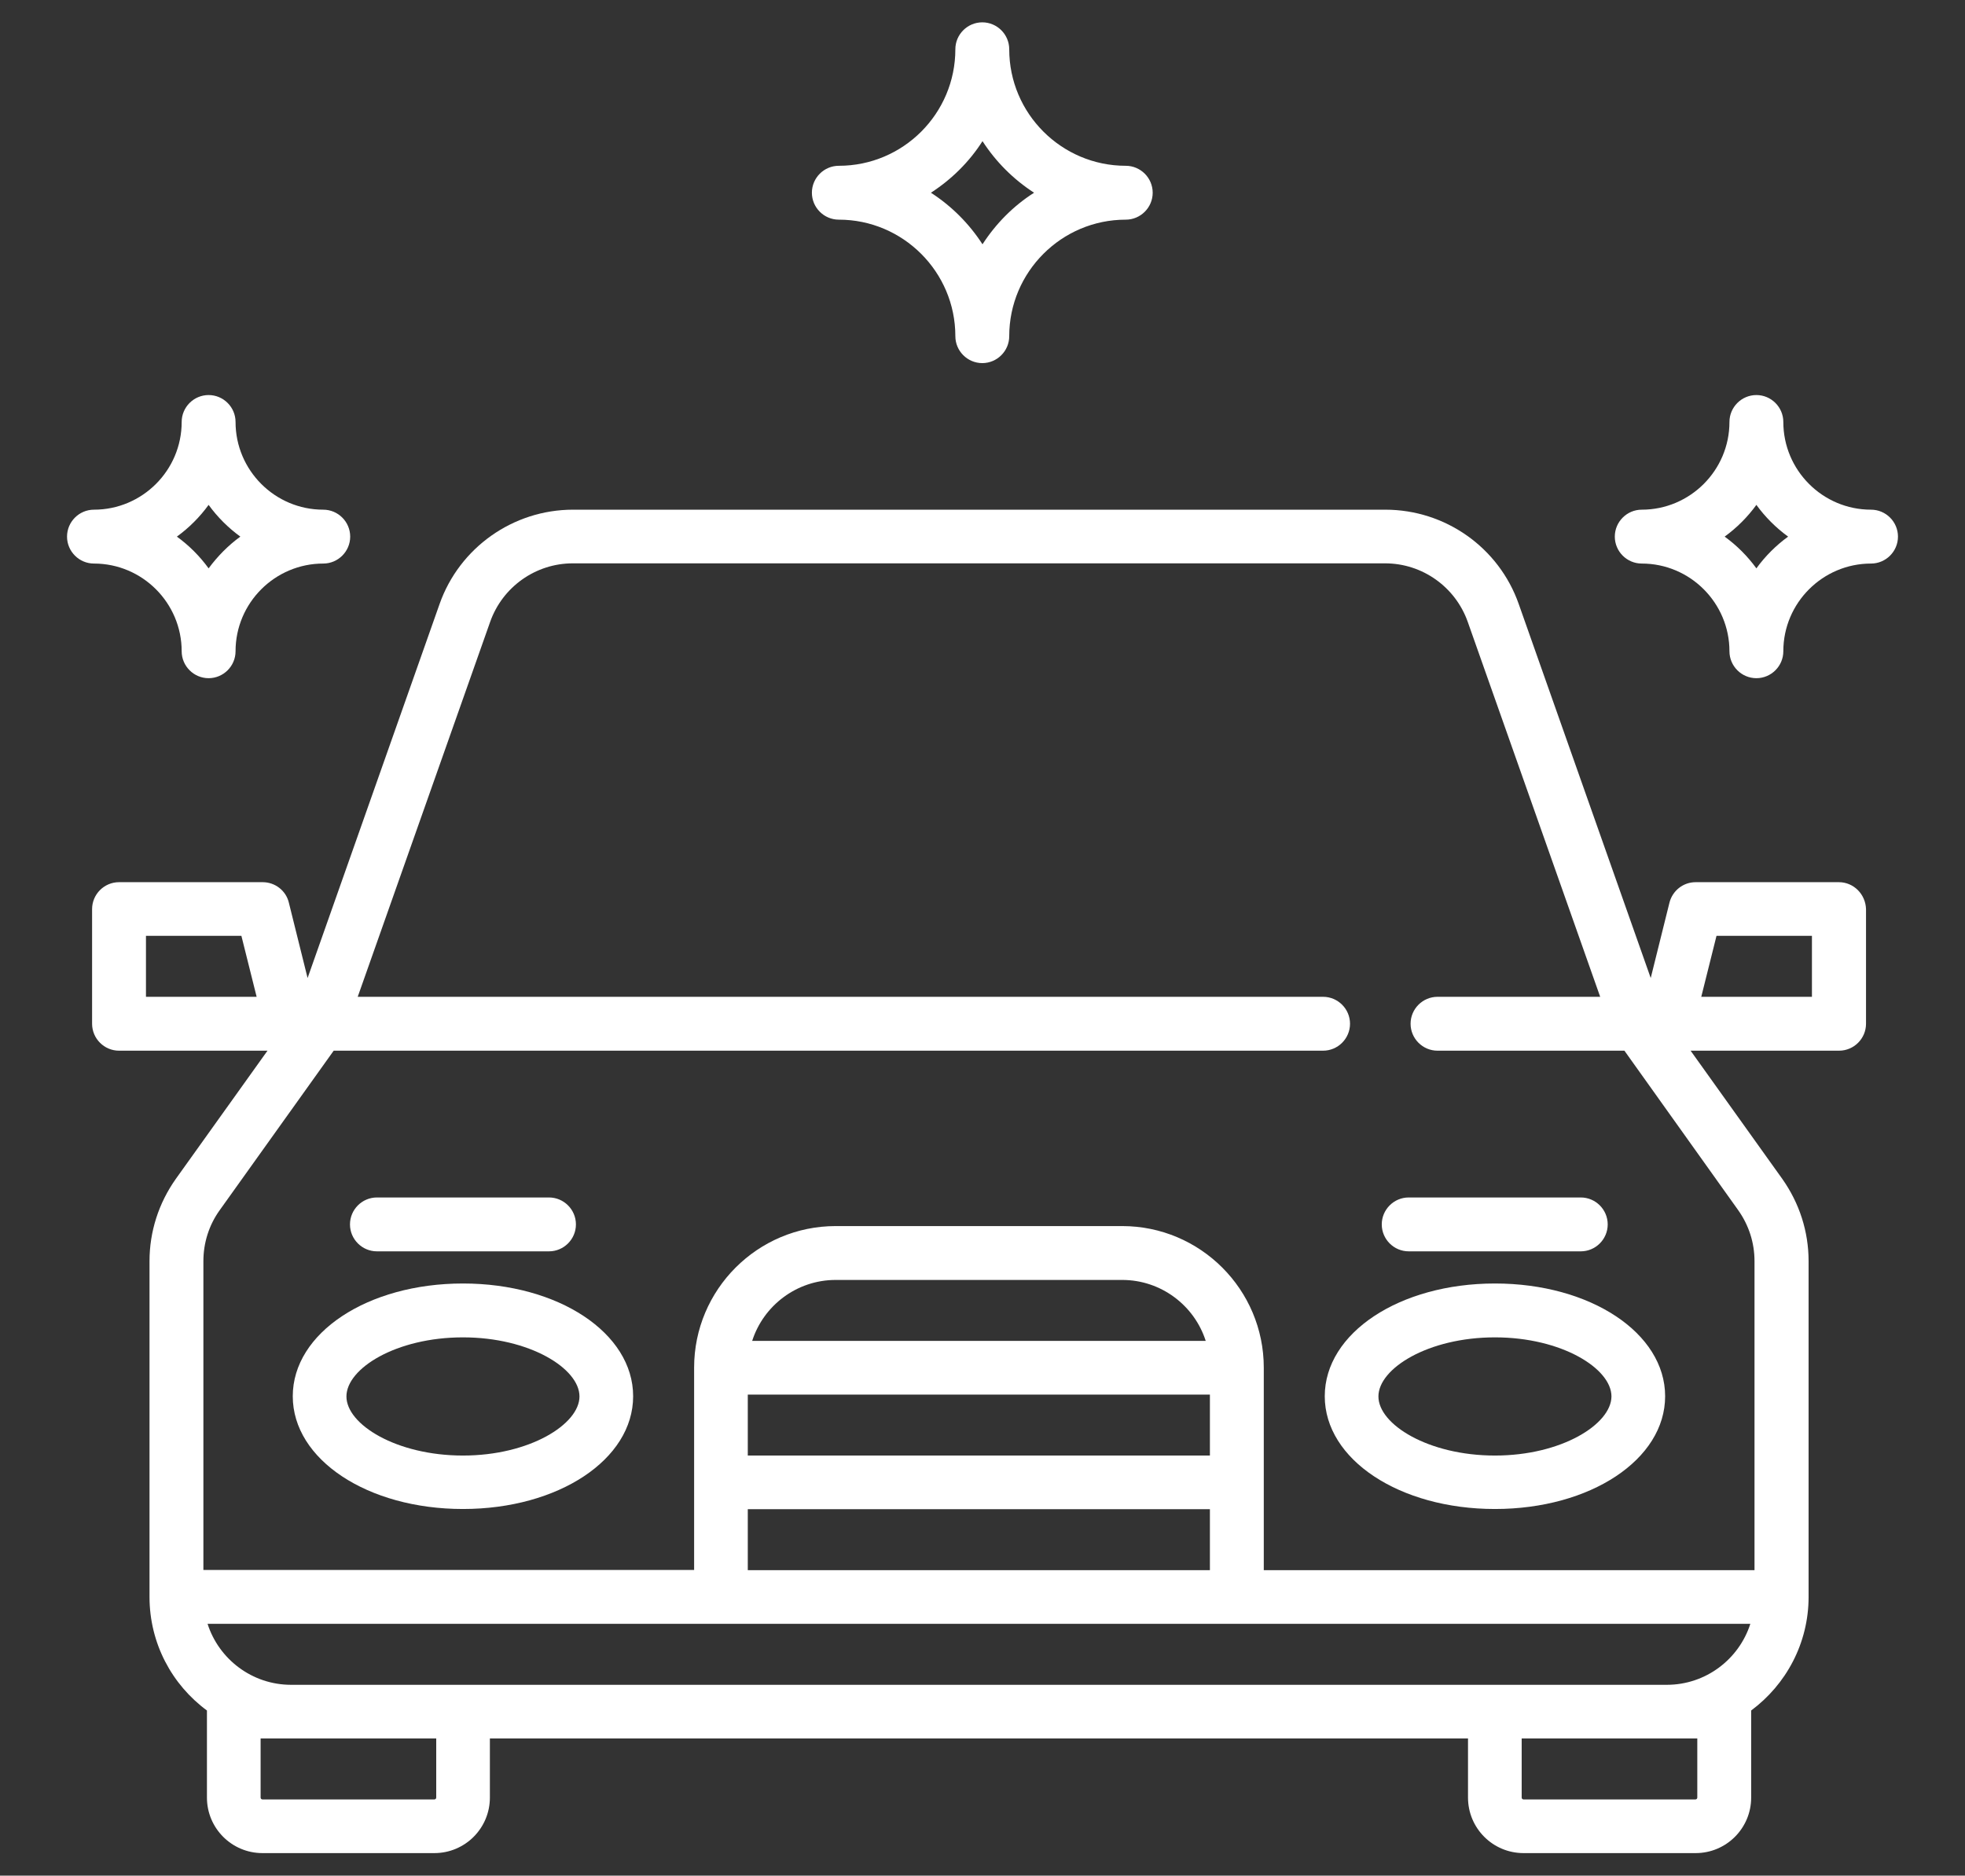 <?xml version="1.0" encoding="utf-8"?>
<!-- Generator: Adobe Illustrator 23.0.5, SVG Export Plug-In . SVG Version: 6.00 Build 0)  -->
<svg version="1.1" id="Capa_1" xmlns="http://www.w3.org/2000/svg" xmlns:xlink="http://www.w3.org/1999/xlink" x="0px" y="0px"
	 viewBox="0 0 94.1 89.83" style="enable-background:new 0 0 94.1 89.83;" xml:space="preserve">
<rect x="0" y="0" width="94.1" height="89.83" fill="#333333" stroke="none"/>
<style type="text/css">
	.st0{fill:#FFFFFF;}
</style>
<g>
	<path class="st0" d="M89.6,24.41c-2.32,0-4.2-1.89-4.2-4.2c0-0.71-0.58-1.29-1.29-1.29c-0.71,0-1.29,0.58-1.29,1.29
		c0,2.32-1.89,4.2-4.2,4.2c-0.71,0-1.29,0.58-1.29,1.29c0,0.71,0.58,1.29,1.29,1.29c2.32,0,4.2,1.89,4.2,4.2
		c0,0.71,0.58,1.29,1.29,1.29c0.71,0,1.29-0.58,1.29-1.29c0-2.32,1.89-4.2,4.2-4.2c0.71,0,1.29-0.58,1.29-1.29
		C90.89,24.99,90.31,24.41,89.6,24.41 M84.11,27.22c-0.42-0.58-0.94-1.1-1.52-1.52c0.58-0.42,1.1-0.94,1.52-1.52
		c0.42,0.58,0.94,1.1,1.52,1.52C85.05,26.12,84.53,26.64,84.11,27.22"/>
	<path class="st0" d="M15.48,24.41c-2.32,0-4.2-1.89-4.2-4.2c0-0.71-0.58-1.29-1.29-1.29c-0.71,0-1.29,0.58-1.29,1.29
		c0,2.32-1.89,4.2-4.2,4.2c-0.71,0-1.29,0.58-1.29,1.29c0,0.71,0.58,1.29,1.29,1.29c2.32,0,4.2,1.89,4.2,4.2
		c0,0.71,0.58,1.29,1.29,1.29c0.71,0,1.29-0.58,1.29-1.29c0-2.32,1.89-4.2,4.2-4.2c0.71,0,1.29-0.58,1.29-1.29
		C16.77,24.99,16.19,24.41,15.48,24.41 M9.99,27.22c-0.42-0.58-0.94-1.1-1.52-1.52c0.58-0.42,1.1-0.94,1.52-1.52
		c0.42,0.58,0.94,1.1,1.52,1.52C10.93,26.12,10.42,26.64,9.99,27.22"/>
	<path class="st0" d="M53.91,7.94c-3.07,0-5.58-2.5-5.58-5.58c0-0.71-0.58-1.29-1.29-1.29c-0.71,0-1.29,0.58-1.29,1.29
		c0,3.08-2.5,5.58-5.58,5.58c-0.71,0-1.29,0.58-1.29,1.29s0.58,1.29,1.29,1.29c3.07,0,5.58,2.5,5.58,5.58
		c0,0.71,0.58,1.29,1.29,1.29c0.71,0,1.29-0.58,1.29-1.29c0-3.07,2.5-5.58,5.58-5.58c0.71,0,1.29-0.58,1.29-1.29
		S54.62,7.94,53.91,7.94 M47.05,11.7c-0.64-0.99-1.48-1.83-2.47-2.47c0.99-0.64,1.84-1.48,2.47-2.47c0.64,0.99,1.48,1.83,2.47,2.47
		C48.53,9.86,47.69,10.71,47.05,11.7"/>
	<path class="st0" d="M71.59,61.47c-4.57,0-8.15,2.37-8.15,5.4c0,3.03,3.58,5.4,8.15,5.4c4.57,0,8.15-2.37,8.15-5.4
		C79.74,63.84,76.16,61.47,71.59,61.47 M71.59,69.71c-3.19,0-5.58-1.49-5.58-2.83c0-1.34,2.38-2.83,5.58-2.83
		c3.19,0,5.58,1.49,5.58,2.83C77.16,68.21,74.78,69.71,71.59,69.71"/>
	<path class="st0" d="M22.17,61.47c-4.57,0-8.15,2.37-8.15,5.4c0,3.03,3.58,5.4,8.15,5.4c4.57,0,8.15-2.37,8.15-5.4
		C30.32,63.84,26.74,61.47,22.17,61.47 M22.17,69.71c-3.19,0-5.58-1.49-5.58-2.83c0-1.34,2.38-2.83,5.58-2.83
		c3.19,0,5.58,1.49,5.58,2.83C27.75,68.21,25.36,69.71,22.17,69.71"/>
	<path class="st0" d="M88.06,42.25h-6.86c-0.59,0-1.1,0.4-1.25,0.97l-0.9,3.62l-6.32-17.91c-0.95-2.71-3.52-4.52-6.39-4.52h-38.9
		c-2.87,0-5.44,1.82-6.39,4.52l-6.32,17.91l-0.9-3.62c-0.14-0.57-0.66-0.97-1.25-0.97H5.7c-0.71,0-1.29,0.58-1.29,1.29v5.49
		c0,0.71,0.58,1.29,1.29,1.29h7.11l-4.39,6.14c-0.82,1.16-1.26,2.52-1.26,3.94v16.08c0,2.23,1.08,4.21,2.75,5.44
		c0,0.02,0,0.03,0,0.05v4.12c0,1.47,1.19,2.66,2.66,2.66h8.23c1.47,0,2.66-1.19,2.66-2.66v-2.83H70.3v2.83
		c0,1.47,1.19,2.66,2.66,2.66h8.24c1.47,0,2.66-1.19,2.66-2.66v-4.12c0-0.02,0-0.03,0-0.05c1.67-1.24,2.75-3.22,2.75-5.44V60.4
		c0-1.42-0.44-2.78-1.26-3.94l-4.39-6.14h7.11c0.71,0,1.29-0.58,1.29-1.29v-5.49C89.34,42.83,88.77,42.25,88.06,42.25 M6.99,47.74
		v-2.92h4.57l0.73,2.92H6.99z M20.89,86.09c0,0.05-0.04,0.09-0.09,0.09h-8.23c-0.05,0-0.09-0.04-0.09-0.09v-2.83h1.46h6.95V86.09z
		 M81.28,86.09c0,0.05-0.04,0.09-0.09,0.09h-8.23c-0.05,0-0.09-0.04-0.09-0.09v-2.83h6.95h1.46V86.09z M79.82,80.69H13.94
		c-1.87,0-3.46-1.23-4-2.92h73.88C83.28,79.46,81.69,80.69,79.82,80.69 M57.94,69.71H35.81v-2.92h22.13V69.71z M36.02,64.22
		c0.54-1.69,2.13-2.92,4-2.92h13.72c1.87,0,3.46,1.23,4,2.92H36.02z M57.94,75.2H35.81v-2.92h22.13V75.2z M83.24,57.96
		c0.51,0.72,0.78,1.56,0.78,2.44v14.8h-23.5V65.5c0-3.74-3.04-6.78-6.78-6.78H40.02c-3.74,0-6.78,3.04-6.78,6.78v9.69H9.74V60.4
		c0-0.88,0.27-1.73,0.78-2.44l5.46-7.64h47.38c0.71,0,1.29-0.58,1.29-1.29s-0.58-1.29-1.29-1.29H17.13l6.34-17.95
		c0.59-1.68,2.18-2.81,3.96-2.81h38.9c1.78,0,3.37,1.13,3.96,2.81l6.34,17.95h-7.79c-0.71,0-1.29,0.58-1.29,1.29
		s0.58,1.29,1.29,1.29h8.95L83.24,57.96z M86.77,47.74h-5.3l0.73-2.92h4.57V47.74z"/>
	<path class="st0" d="M26.29,57.35h-8.24c-0.71,0-1.29,0.58-1.29,1.29s0.58,1.29,1.29,1.29h8.24c0.71,0,1.29-0.58,1.29-1.29
		S27,57.35,26.29,57.35"/>
	<path class="st0" d="M75.7,57.35h-8.24c-0.71,0-1.29,0.58-1.29,1.29s0.58,1.29,1.29,1.29h8.24c0.71,0,1.29-0.58,1.29-1.29
		S76.41,57.35,75.7,57.35"/>
</g>
</svg>
